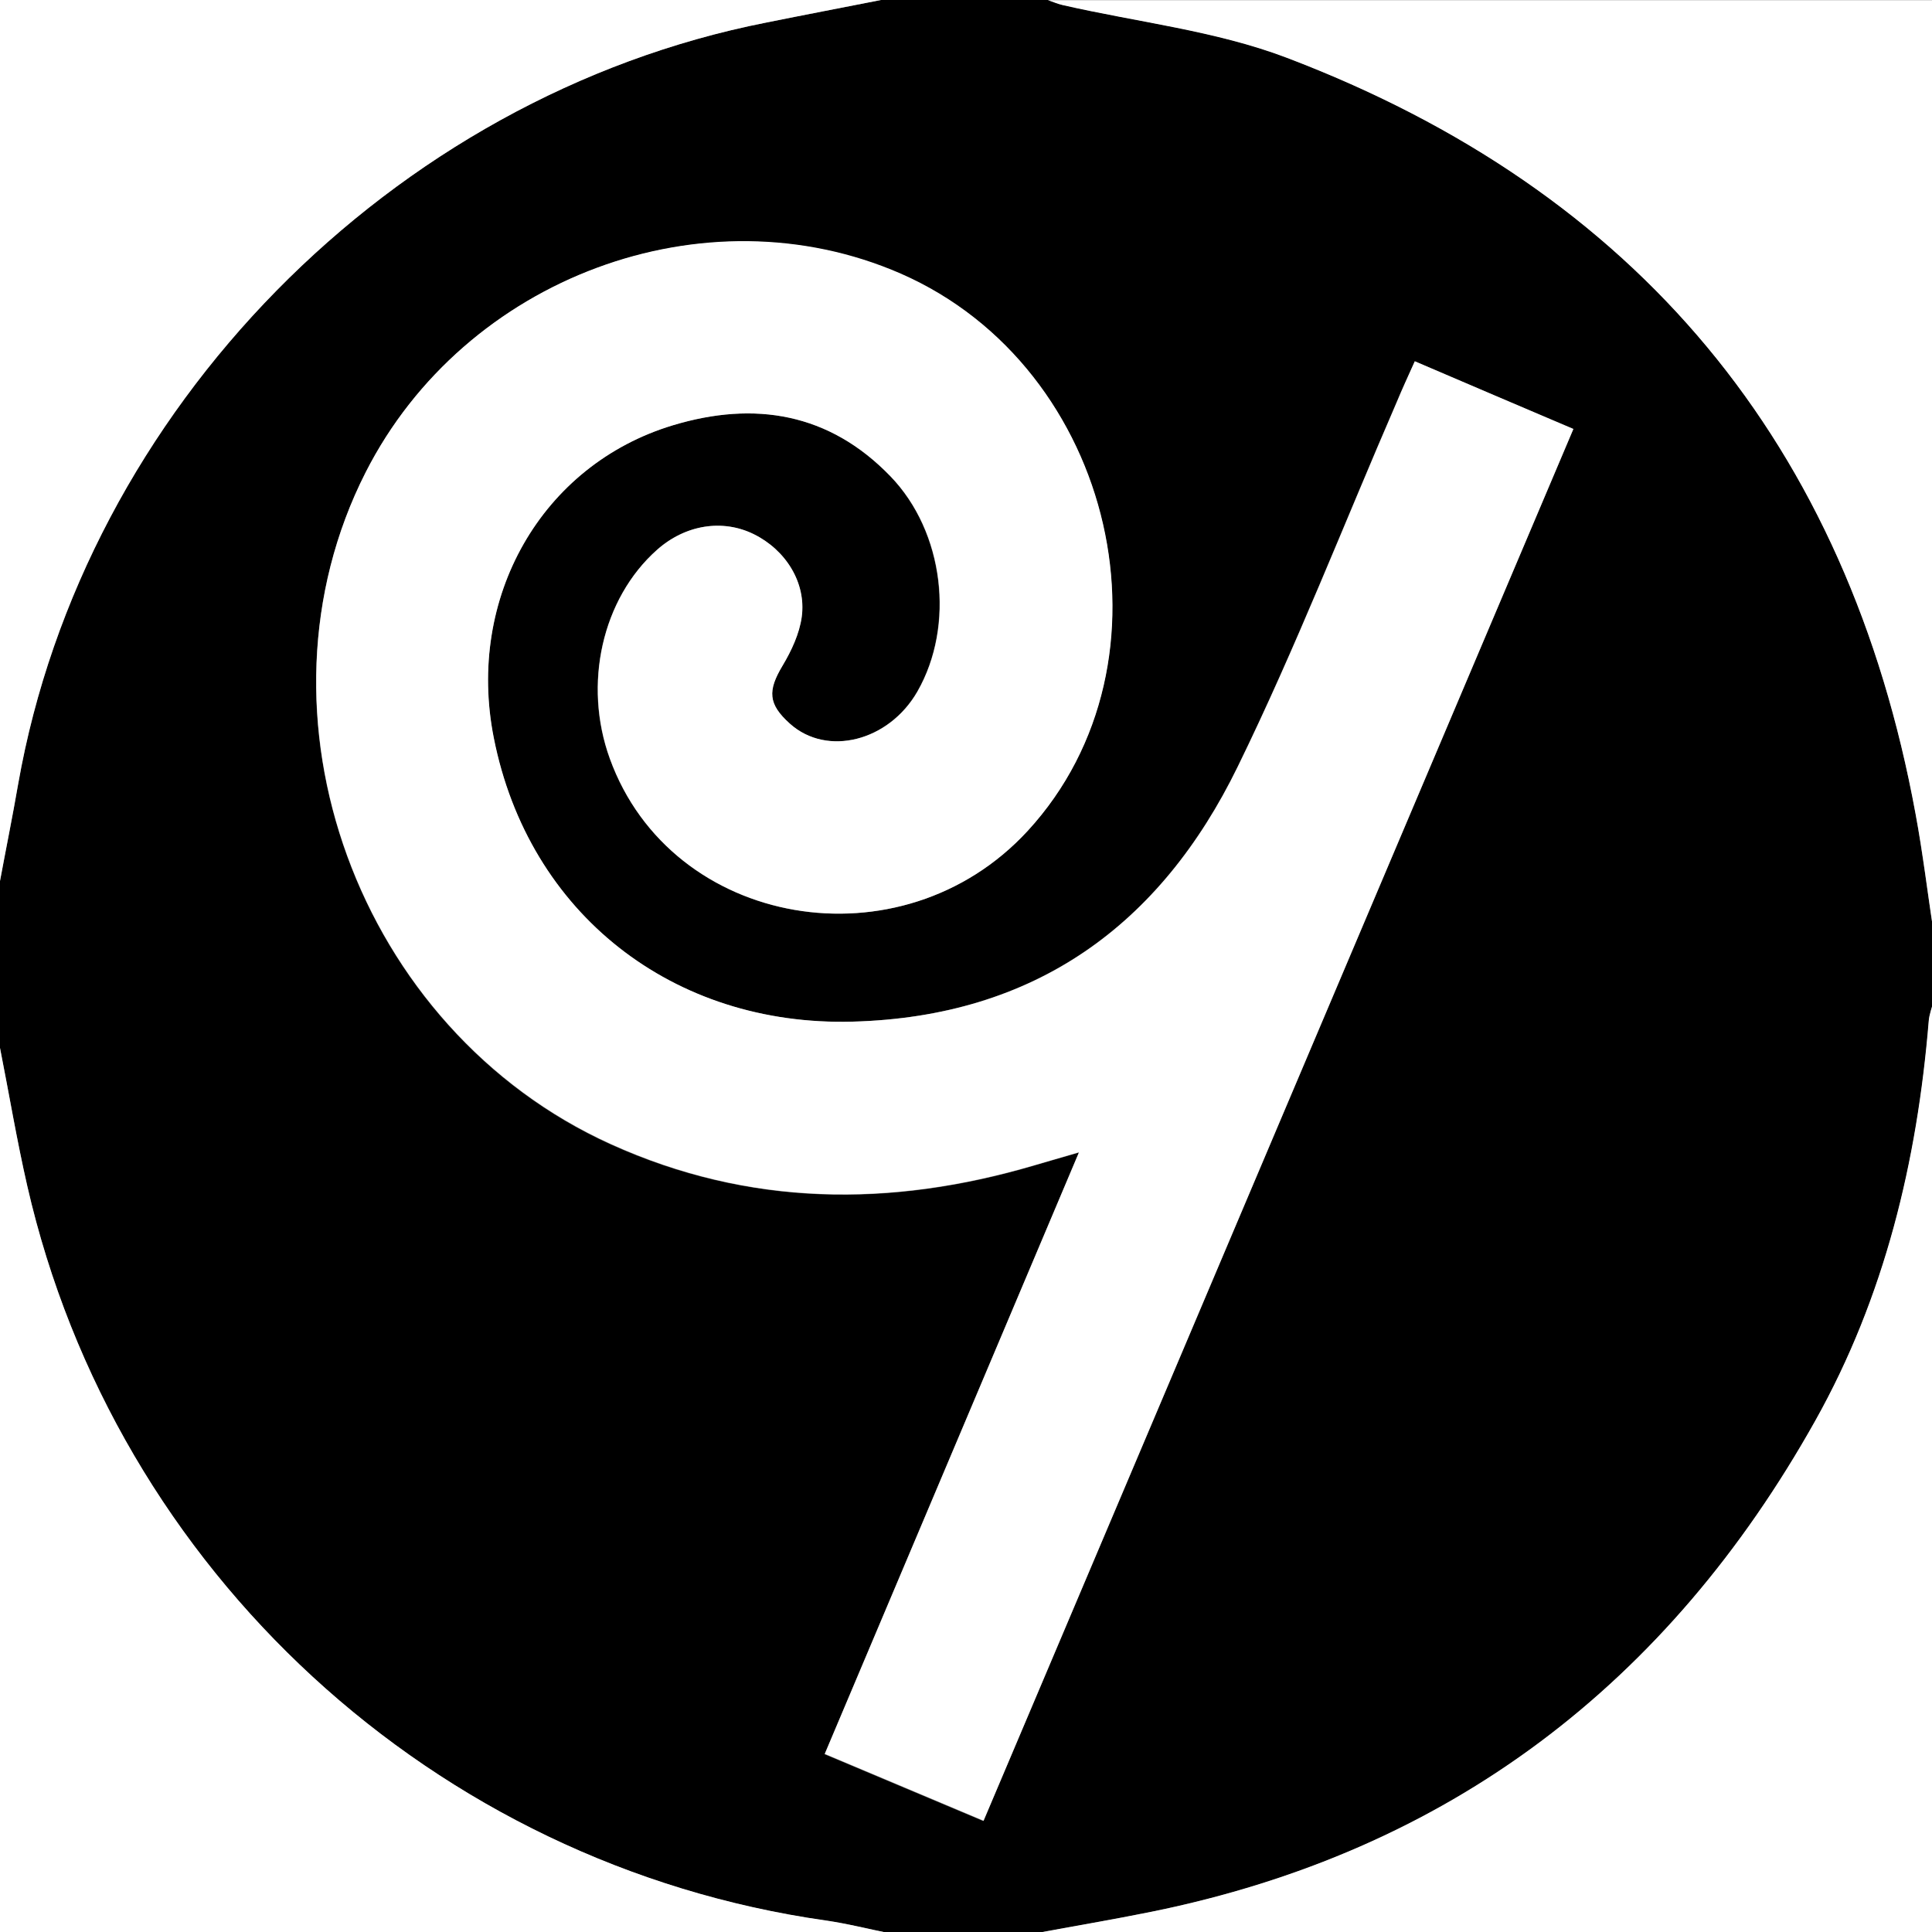 <?xml version="1.0" encoding="utf-8"?>
<!-- Generator: Adobe Illustrator 27.9.1, SVG Export Plug-In . SVG Version: 6.00 Build 0)  -->
<svg version="1.2" baseProfile="tiny-ps" id="yodosha-logo"
	 xmlns="http://www.w3.org/2000/svg" xmlns:xlink="http://www.w3.org/1999/xlink" viewBox="0 0 100 100"
	 xml:space="preserve">
<rect x="0" y="0" width="100" height="100" fill="#808080" stroke="none"/>
<title>YODOSHA CO., LTD.</title>
<g>
	<g>
		<path d="M45.6,0c2.88,0,5.76,0,8.64,0c0.25,0.09,0.5,0.19,0.75,0.25c3.88,0.89,7.93,1.33,11.61,2.73
			c18.15,6.9,29.04,20,32.55,39.15c0.37,2.02,0.62,4.07,0.93,6.11c0,1.2,0,2.4,0,3.6c-0.08,0.33-0.22,0.66-0.24,1
			c-0.6,7.28-2.28,14.27-5.87,20.69c-7.62,13.62-18.95,22.29-34.35,25.42c-2.02,0.41-4.06,0.76-6.09,1.13c-2.48,0-4.96,0-7.44,0
			c-1.12-0.23-2.23-0.51-3.36-0.67C22.47,96.51,5.97,81.35,1.41,61.38C0.87,59.02,0.47,56.62,0,54.24c0-2.88,0-5.76,0-8.64
			c0.31-1.67,0.65-3.34,0.94-5.02C4.35,21.21,20.28,4.99,39.65,1.17C41.63,0.77,43.62,0.39,45.6,0z M73.23,18.7
			c-0.36,0.8-0.66,1.45-0.94,2.11c-2.73,6.3-5.22,12.71-8.23,18.87c-4,8.2-10.49,12.94-19.94,13.2
			c-9.28,0.25-16.77-5.58-18.57-14.69c-1.43-7.25,2.48-14.13,9.28-16.18c4.22-1.27,8.09-0.64,11.25,2.64
			c2.78,2.88,3.35,7.73,1.4,11.14c-1.48,2.58-4.68,3.39-6.6,1.67c-1.13-1.02-1.16-1.71-0.38-3.01c0.46-0.77,0.87-1.65,0.99-2.52
			c0.24-1.78-0.83-3.47-2.48-4.28c-1.62-0.8-3.55-0.49-5.01,0.81c-2.84,2.53-3.84,6.96-2.44,10.81c3.19,8.79,15.1,10.84,21.63,3.73
			c8.03-8.73,4.55-23.97-6.58-28.82c-10.14-4.42-22.56,0.18-27.69,10.28c-6.36,12.51-0.41,28.85,12.7,34.78
			c7.13,3.22,14.46,3.28,21.88,1.1c0.7-0.21,1.41-0.41,2.34-0.68c-4.45,10.53-8.79,20.8-13.16,31.14c2.79,1.17,5.45,2.3,8.22,3.46
			c10.2-24.07,20.35-48.02,30.53-72.04C78.67,21.03,76.01,19.89,73.23,18.7z"/>
		<path fill="#FFFFFF" d="M53.52,100.08c2.03-0.38,4.07-0.72,6.09-1.13c15.4-3.13,26.73-11.81,34.35-25.42
			c3.59-6.41,5.27-13.41,5.87-20.69c0.03-0.34,0.16-0.67,0.24-1c0,16.06,0,32.12,0,48.24C84.56,100.08,69.04,100.08,53.52,100.08z"
			/>
		<path fill="#FFFFFF" d="M100.08,48.24c-0.31-2.04-0.55-4.08-0.93-6.11C95.64,22.99,84.75,9.89,66.6,2.99
			c-3.68-1.4-7.73-1.84-11.61-2.73c-0.26-0.06-0.5-0.17-0.75-0.25c15.28,0,30.56,0,45.84,0C100.08,16.08,100.08,32.16,100.08,48.24z
			"/>
		<path fill="#FFFFFF" d="M0,54.24c0.47,2.38,0.87,4.78,1.41,7.14c4.57,19.96,21.07,35.13,41.31,38.02
			c1.13,0.16,2.24,0.45,3.36,0.67c-15.34,0-30.68,0-46.08,0C0,84.8,0,69.52,0,54.24z"/>
		<path fill="#FFFFFF" d="M45.6,0c-1.98,0.39-3.97,0.77-5.95,1.17C20.28,4.99,4.35,21.21,0.94,40.58C0.65,42.26,0.31,43.93,0,45.6
			C0,30.42,0,15.24,0,0C15.2,0,30.4,0,45.6,0z"/>
		<path fill="#FFFFFF" d="M73.23,18.7c2.78,1.19,5.45,2.33,8.21,3.5C71.25,46.22,61.11,70.17,50.91,94.24
			c-2.76-1.16-5.43-2.29-8.22-3.46c4.37-10.34,8.71-20.61,13.16-31.14c-0.93,0.27-1.64,0.48-2.34,0.68
			c-7.42,2.18-14.75,2.13-21.88-1.1c-13.12-5.93-19.06-22.27-12.7-34.78c5.13-10.09,17.55-14.7,27.69-10.28
			C57.75,19.03,61.23,34.26,53.2,43c-6.54,7.11-18.45,5.05-21.63-3.73c-1.4-3.86-0.4-8.29,2.44-10.81c1.46-1.3,3.39-1.61,5.01-0.81
			c1.64,0.81,2.72,2.5,2.48,4.28c-0.12,0.87-0.53,1.75-0.99,2.52c-0.78,1.3-0.76,1.99,0.38,3.01c1.92,1.72,5.12,0.91,6.6-1.67
			c1.95-3.41,1.39-8.26-1.4-11.14c-3.17-3.28-7.03-3.91-11.25-2.64c-6.81,2.05-10.72,8.93-9.28,16.18
			c1.8,9.11,9.29,14.94,18.57,14.69c9.45-0.25,15.94-5,19.94-13.2c3.01-6.16,5.5-12.57,8.23-18.87
			C72.57,20.15,72.87,19.5,73.23,18.7z"/>
	</g>
</g>
</svg>
